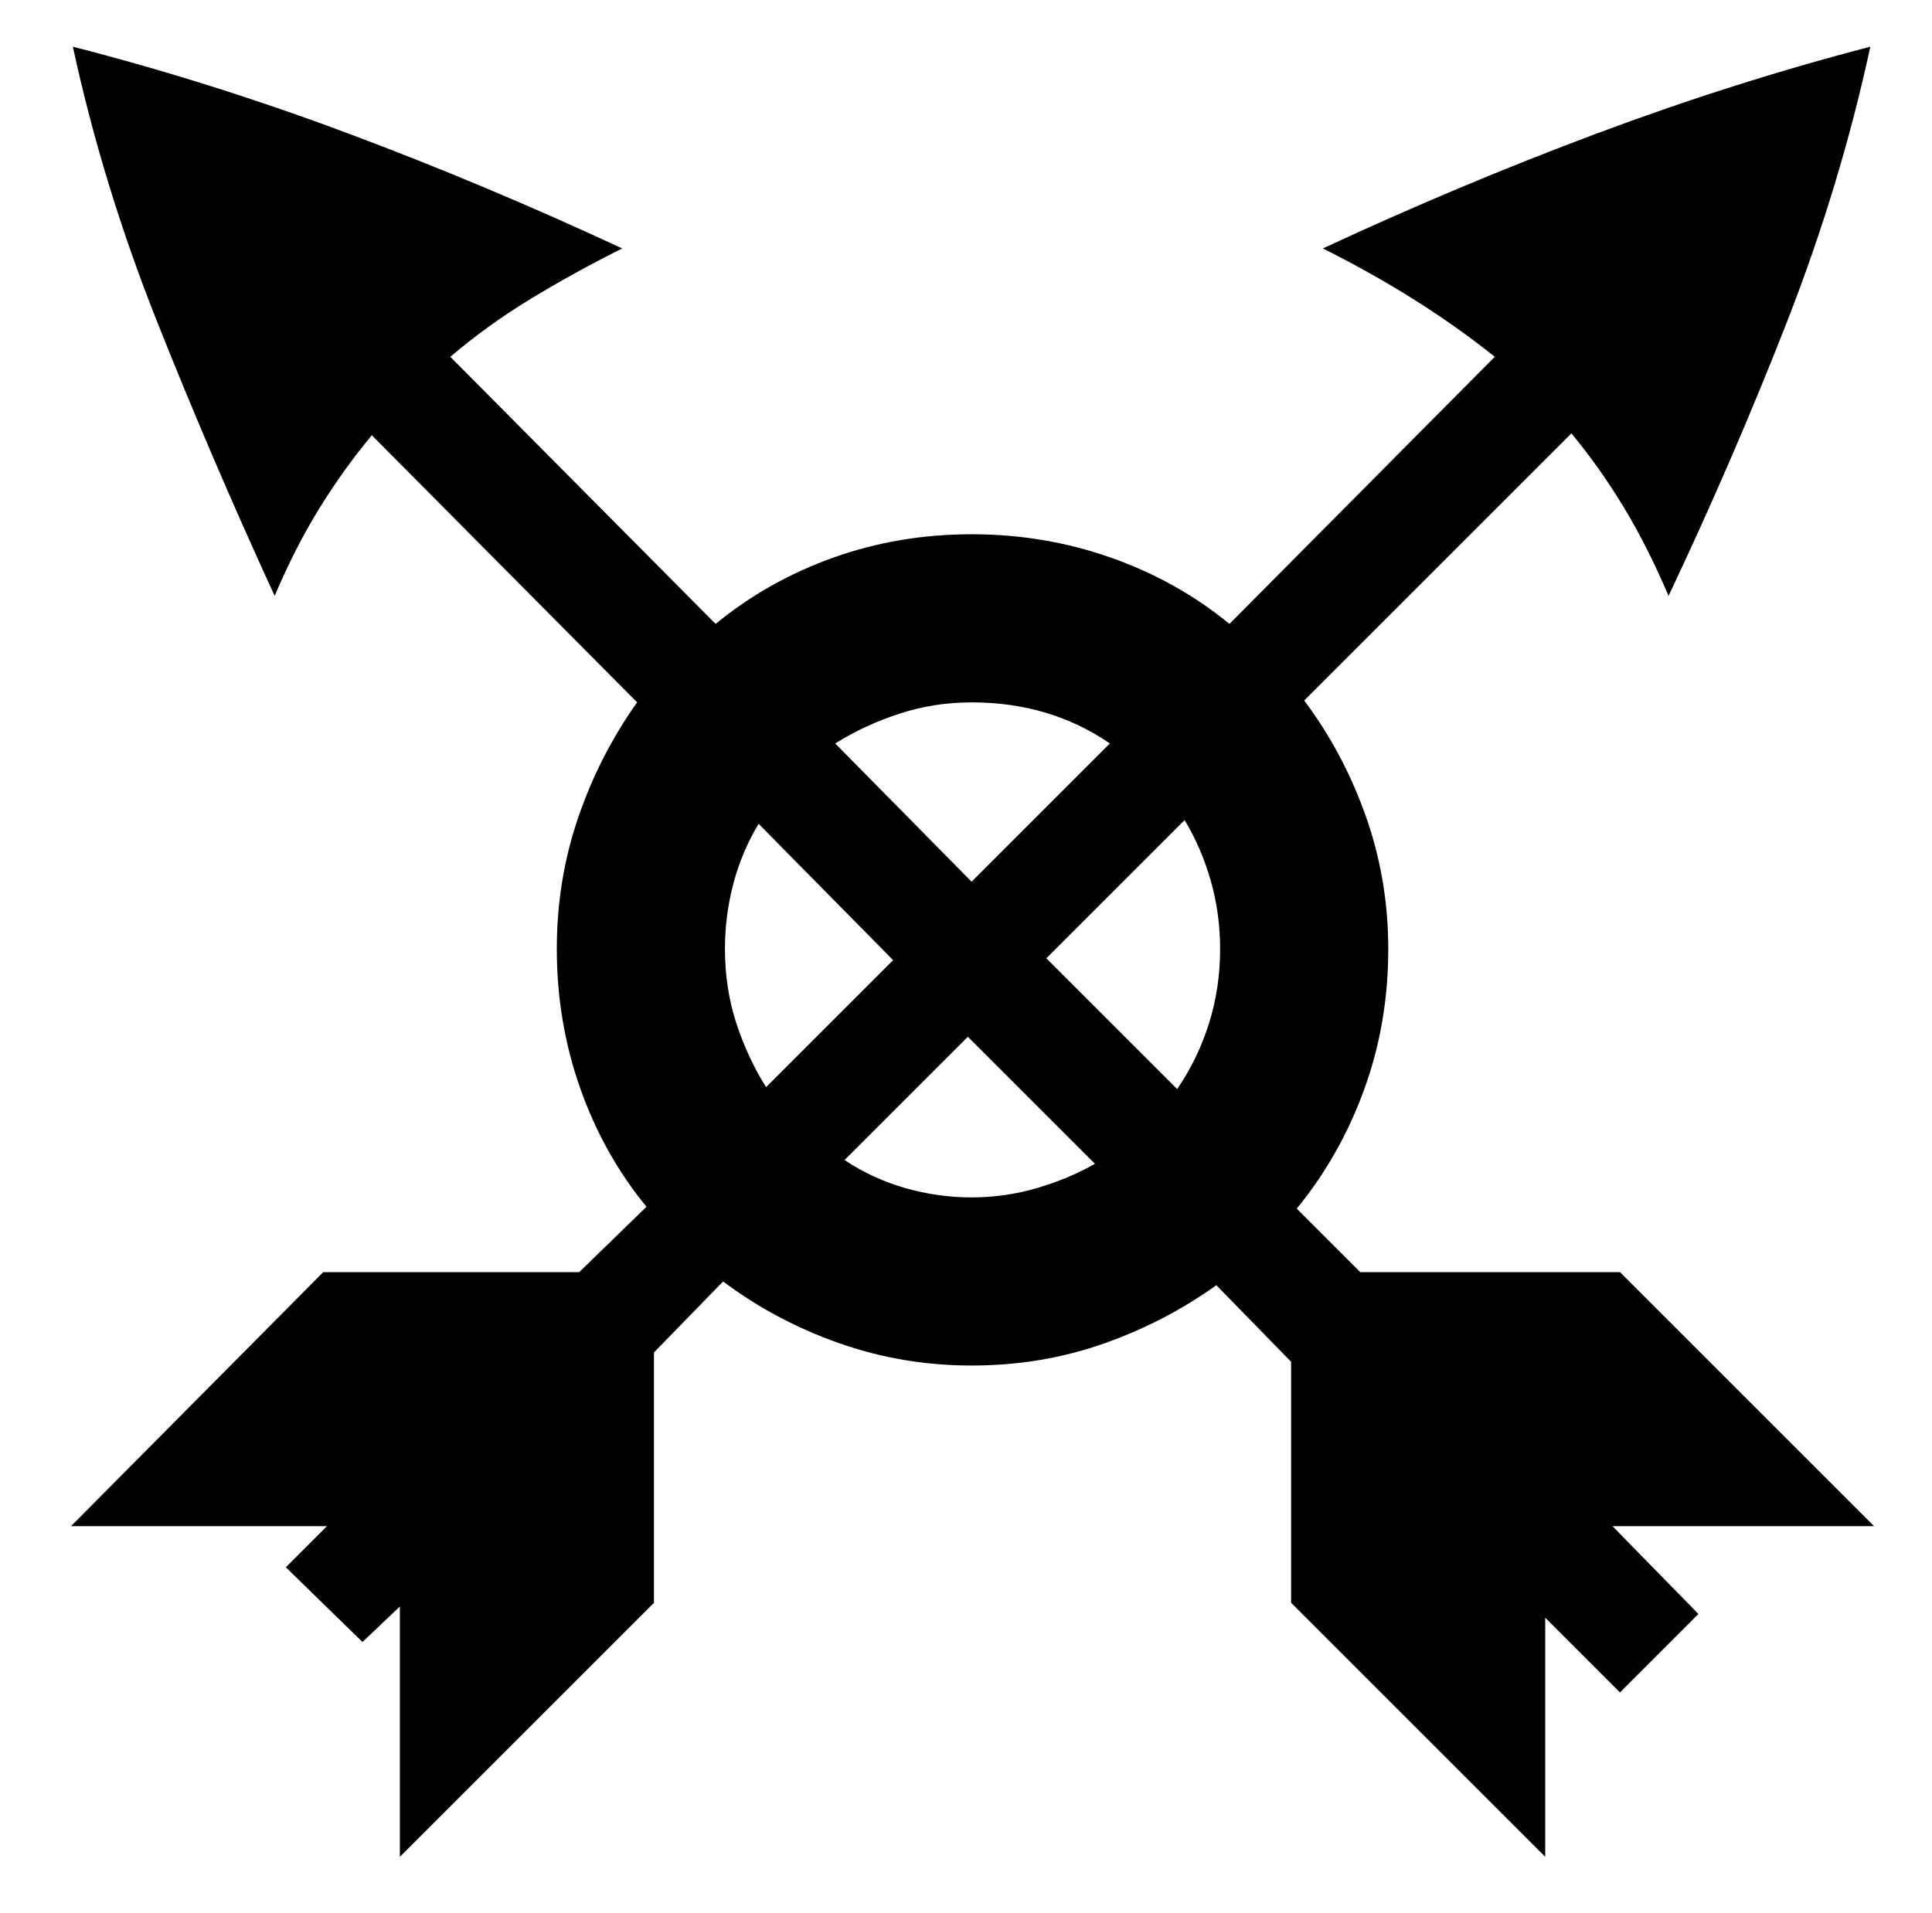 <svg xmlns="http://www.w3.org/2000/svg" viewBox="-10 0 1034 1024"><path d="M993 817 857 681H718l-34-34q23-28 36-63.5t13-75.5q0-37-12-71t-33-62l143-143q15 18 28 39.5t24 47.5v0q35-74 63.5-147T991 25q-73 19-146.5 46.5T698 133q26 13 49 27.5t43 30.5L648 334q-28-23-63.5-35.5T510 286t-74 12.5-63 35.5L231 191q20-17 43-31t49-27q-73-34-146.5-61.5T29 25q16 74 45 147t63 147v0q11-26 24-47t28-39l142 143q-20 28-31.5 61.5T288 508q0 39 12.5 74.5T336 646l-36 35H163L28 817h137l-22 22 41 40 20-19v134l136-136V724l37-38q28 21 62 33t71 12 70-11.5 61-31.5l40 41v129l136 136V866l40 40 42-42-46-47zM643 508q0 21-6 40t-17 35l-70-70 74-74q9 15 14 32.5t5 36.5zM510 376q21 0 39.5 5.5T584 398l-74 74-73-74q16-10 34.5-16t38.5-6zM378 508q0-18 4.5-35t13.5-32l72 73-68 68q-10-16-16-34.5t-6-39.5zm132 133q-18 0-35.5-5T442 621l66-66 68 68q-14 8-31 13t-35 5z"/></svg>